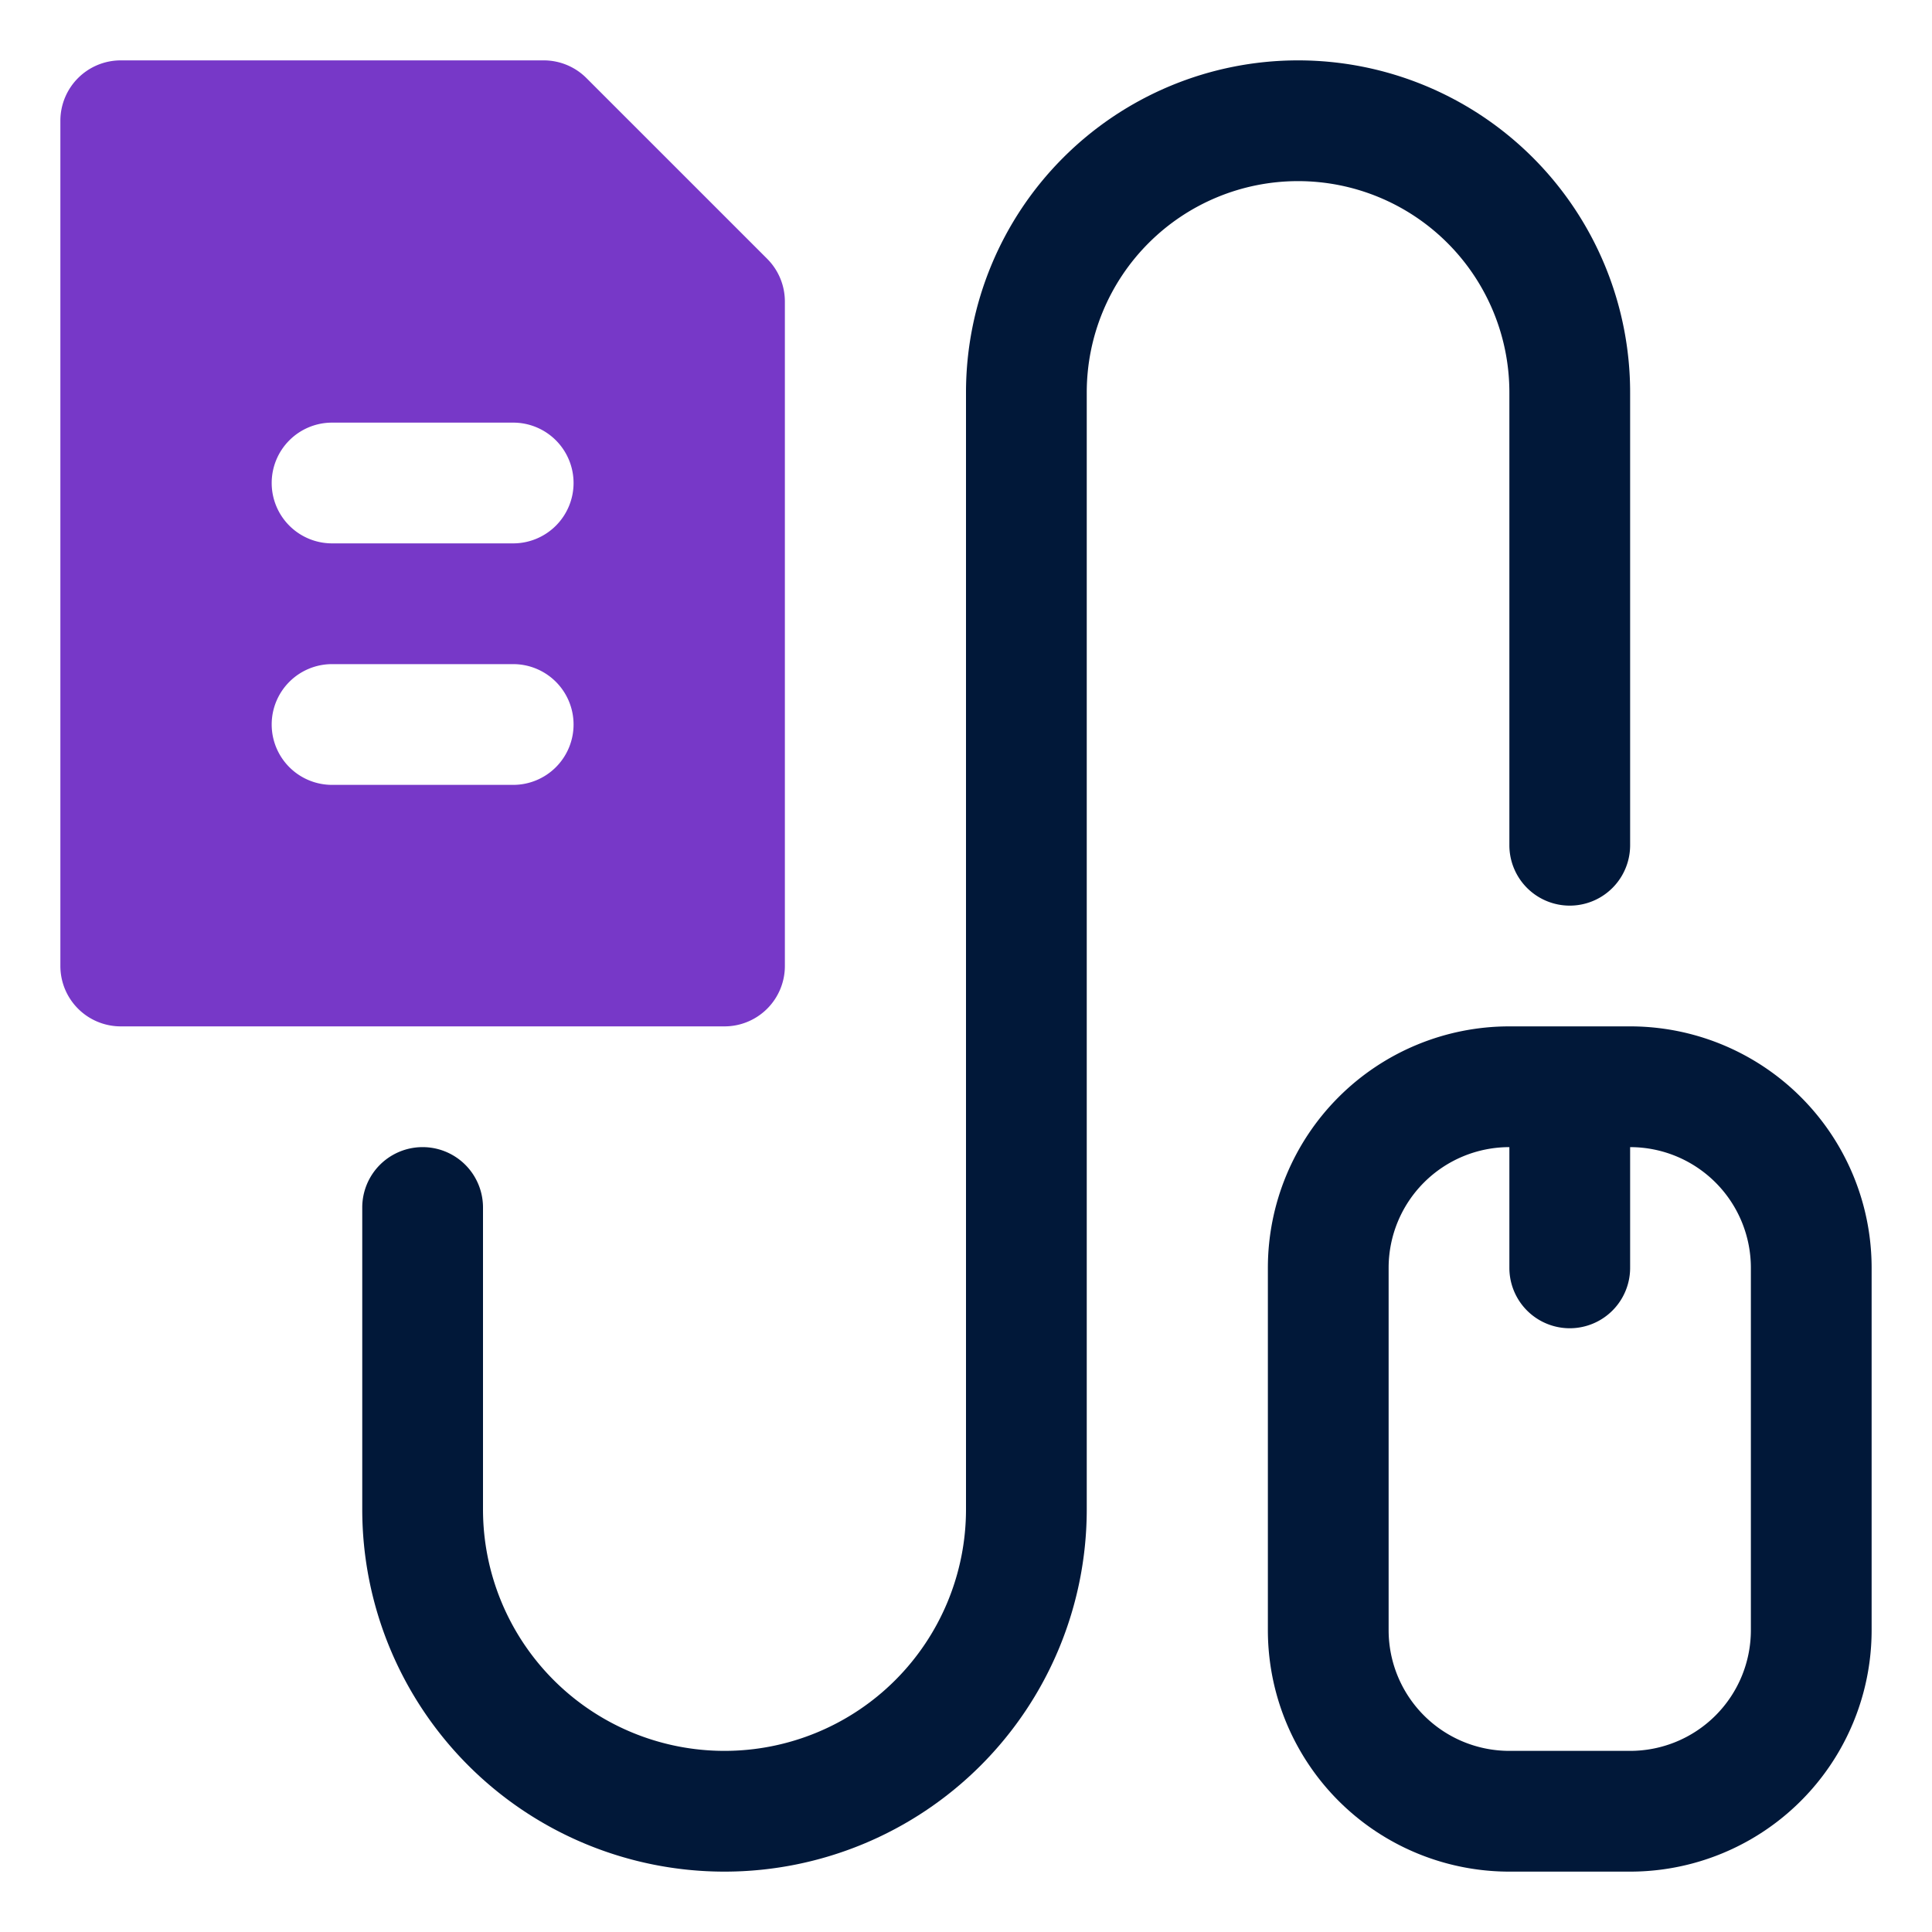 <svg id="OBJECT" xmlns="http://www.w3.org/2000/svg" viewBox="0 0 32 32"><defs><style>.cls-1{fill:#011839;}.cls-2{fill:#7738c8;}</style></defs><path class="cls-1" d="M25,6.5V14a1,1,0,0,0,2,0V6.5a5.5,5.5,0,0,0-11,0V25a4,4,0,0,1-8,0V20a1,1,0,0,0-2,0v5a6,6,0,0,0,12,0V6.5a3.5,3.5,0,0,1,7,0Z"/><path class="cls-1" d="M27,17H25a4,4,0,0,0-4,4v6a4,4,0,0,0,4,4h2a4,4,0,0,0,4-4V21A4,4,0,0,0,27,17Zm2,10a2,2,0,0,1-2,2H25a2,2,0,0,1-2-2V21a2,2,0,0,1,2-2v2a1,1,0,0,0,2,0V19a2,2,0,0,1,2,2Z"/><path class="cls-2" d="M13,16V5a1,1,0,0,0-.29-.71l-3-3A1,1,0,0,0,9,1H2A1,1,0,0,0,1,2V16a1,1,0,0,0,1,1H12A1,1,0,0,0,13,16ZM8.5,13h-3a1,1,0,0,1-1-1h0a1,1,0,0,1,1-1h3a1,1,0,0,1,1,1h0A1,1,0,0,1,8.5,13Zm0-4h-3a1,1,0,0,1-1-1h0a1,1,0,0,1,1-1h3a1,1,0,0,1,1,1h0A1,1,0,0,1,8.5,9Z"/></svg>